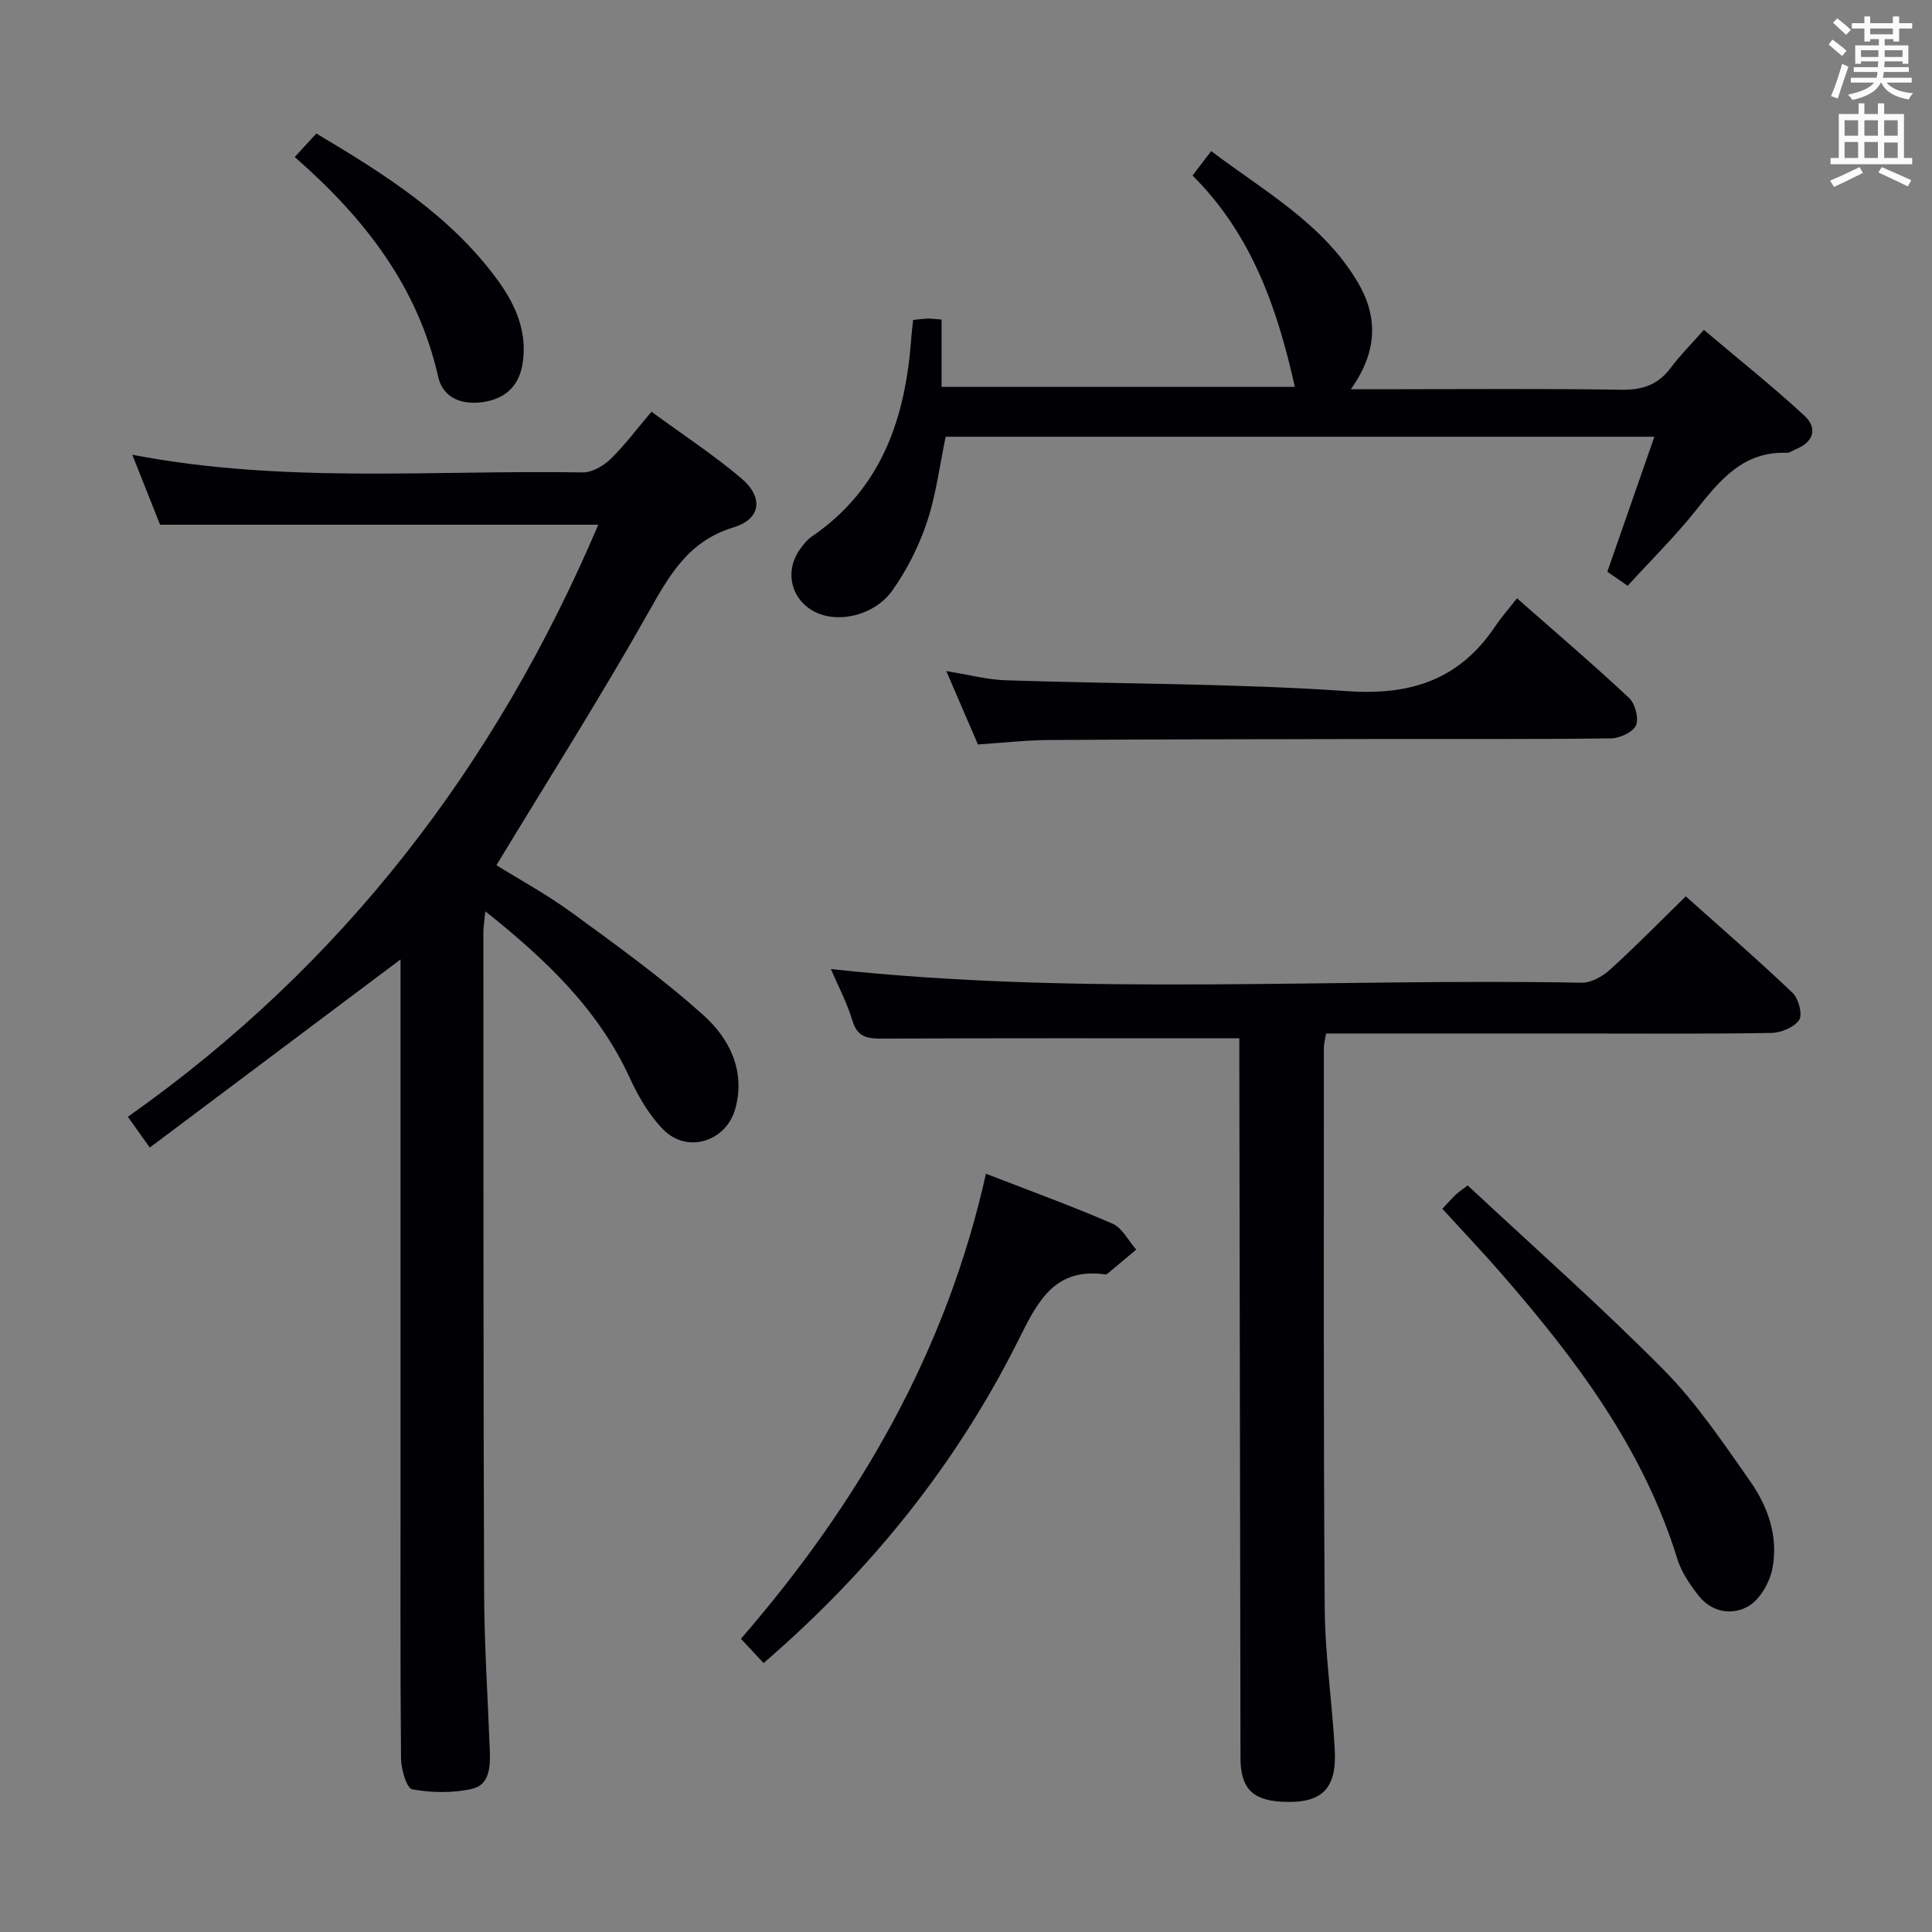 <svg enable-background="new 0 0 400 400" viewBox="0 0 400 400" xmlns="http://www.w3.org/2000/svg"><rect x="0" y="0" width="400" height="400" fill="#808080" stroke="none"/><g fill="#010105"><path d="m123.87 108.64c-30.43 0-60.21 0-90.73 0-1.67-4.21-3.59-9.04-5.75-14.49 31.4 6.04 62.39 3.12 93.25 3.66 1.94.03 4.3-1.35 5.78-2.78 2.95-2.87 5.43-6.22 8.46-9.79 6.38 4.68 12.79 8.87 18.59 13.78 4.65 3.94 4.11 8.43-1.59 10.16-9.46 2.87-13.35 10.02-17.76 17.83-9.87 17.49-20.65 34.47-31.34 52.12 4.68 2.92 10.5 6.08 15.8 9.96 9.24 6.75 18.58 13.48 27.07 21.11 5.34 4.8 8.73 11.43 6.6 19.29-1.86 6.85-9.93 9.43-14.91 4.39-2.95-2.98-5.2-6.91-6.98-10.77-6.53-14.19-17.38-24.48-29.87-34.43-.19 1.9-.41 3.13-.41 4.35.02 45.49-.02 90.98.15 136.48.04 10.98.76 21.95 1.18 32.92.13 3.29-.04 7.09-3.63 7.92-3.98.92-8.4.83-12.43.11-1.15-.21-2.3-4.15-2.32-6.39-.18-19.83-.1-39.66-.1-59.49 0-33.49 0-66.99 0-100.48 0-1.76 0-3.52 0-5.46-17.54 13.15-34.62 25.97-51.92 38.95-1.82-2.56-2.97-4.16-4.54-6.37 44.48-31.36 76.19-72.73 97.4-122.58z"/><path d="m256.59 214.97c-25.12 0-49.41-.05-73.7.06-3.09.01-5.32-.09-6.4-3.7-1.12-3.74-2.99-7.25-4.47-10.7 51.94 5.67 103.73 1.86 155.42 2.83 1.98.04 4.36-1.3 5.91-2.71 5.28-4.79 10.27-9.89 15.67-15.17 7.37 6.59 14.9 13.11 22.11 19.97 1.24 1.18 2.12 4.48 1.37 5.61-1.03 1.54-3.76 2.67-5.78 2.7-13.66.23-27.33.12-40.99.12-16.98 0-33.96 0-51.18 0-.19 1.18-.46 2.11-.46 3.05.01 38.66-.1 77.31.18 115.97.07 9.79 1.57 19.55 2.08 29.35.43 8.17-2.83 11.13-10.98 10.68-6.13-.34-8.53-2.86-8.54-9.09-.09-47.82-.16-95.64-.24-143.45 0-1.95 0-3.92 0-5.52z"/><path d="m336.99 121.28c-1.66-1.15-2.97-2.05-4.21-2.91 3.24-9.29 6.39-18.33 9.74-27.95-49.42 0-97.95 0-146.73 0-1.22 5.81-1.96 11.92-3.87 17.66-1.65 4.96-4.11 9.84-7.12 14.11-3.5 4.96-10.35 6.69-15.08 4.93-5.69-2.13-7.64-8.51-4.05-13.46.68-.94 1.43-1.91 2.37-2.55 14.54-9.91 19.45-24.6 20.63-41.18.08-1.14.24-2.28.38-3.68 1.08-.11 2.03-.26 2.98-.29.8-.02 1.61.1 2.91.2v13.94h73.15c-3.61-16.08-8.83-31.47-21.19-43.76 1.27-1.66 2.34-3.05 3.87-5.06 10.95 8.31 23.02 14.9 30.26 27.02 4.32 7.23 4.21 14.48-1.35 22.29h6.05c16.66 0 33.32-.16 49.98.1 4.41.07 7.62-1.06 10.23-4.58 1.87-2.52 4.13-4.75 6.83-7.81 7.06 5.97 14.17 11.63 20.82 17.77 2.78 2.57 1.94 5.45-1.82 6.95-.62.25-1.24.75-1.84.73-8.98-.33-13.8 5.6-18.75 11.83-4.32 5.44-9.32 10.36-14.19 15.7z"/><path d="m202.47 154.13c-2.21-5.12-4.24-9.84-6.55-15.19 4.46.71 8.42 1.78 12.4 1.91 23.58.78 47.22.63 70.73 2.25 13.21.91 23.17-2.47 30.52-13.43 1.29-1.92 2.84-3.66 4.51-5.8 8.37 7.37 15.95 13.83 23.2 20.63 1.26 1.18 2.07 4.23 1.43 5.68-.62 1.42-3.36 2.67-5.18 2.69-15.31.21-30.62.1-45.94.13-23.47.04-46.93.06-70.4.21-4.79.03-9.58.59-14.72.92z"/><path d="m204.13 243.01c8.96 3.48 17.69 6.64 26.19 10.33 2.03.88 3.3 3.54 4.92 5.38-1.99 1.67-3.97 3.33-5.96 4.99-.12.1-.32.16-.47.14-10.33-1.44-13.89 5.41-17.78 13.25-12.88 25.9-30.71 48.06-52.94 67.22-1.58-1.69-3.02-3.23-4.69-5.03 24.44-28.18 42.55-59.53 50.73-96.28z"/><path d="m298.62 250.27c1.16-1.24 1.93-2.11 2.75-2.91.45-.44 1.01-.79 2.5-1.93 13.56 12.66 27.5 24.97 40.56 38.16 6.83 6.9 12.36 15.17 17.98 23.17 3.67 5.24 5.79 11.46 4.56 17.92-.55 2.88-2.5 6.36-4.89 7.81-3.34 2.02-7.62 1.38-10.36-2.07-1.82-2.3-3.6-4.91-4.45-7.67-7.03-22.8-20.97-41.29-36.31-58.93-3.92-4.52-8.05-8.85-12.34-13.55z"/><path d="m61.02 32.51c1.74-1.9 2.96-3.22 4.48-4.87 14.12 8.43 27.88 17.02 37.67 30.55 3.69 5.1 6.09 10.72 5 17.24-.79 4.73-3.82 7.26-8.43 7.85-4.27.54-8.05-.94-9.02-5.27-4.22-18.71-15.28-32.91-29.7-45.5z"/></g><path d="m378.6 9.2.8-1c.9.7 1.9 1.4 2.9 2.3l-.9 1.1c-1.1-.9-2-1.7-2.8-2.4zm.5 10.7c.9-2.1 1.6-4.3 2.3-6.7.4.2.8.4 1.3.6-.7 2.1-1.5 4.3-2.2 6.6zm.4-15.2.9-.9c1 .8 2 1.6 2.8 2.4l-1 1c-1-.9-1.9-1.8-2.7-2.5zm12.5-1.3h1.2v1.4h2.7v1.1h-2.7v2.7h-1.2v-.5h-1.8v1.3h4.9v3.8h-1.2v-.5h-3.7c0 .4-.1.9-.1 1.2h5.1v1h-5.2c0 .5-.1.9-.2 1.2h6v1h-5.2c1.1 1.3 2.9 2 5.5 2.2-.4.4-.7.8-.9 1.3-2.9-.5-4.8-1.6-5.7-3.5h-.1c-.8 1.7-2.7 2.9-5.9 3.6-.2-.4-.6-.8-.9-1.1 2.8-.6 4.6-1.4 5.4-2.5h-4.8v-1h5.3c.1-.3.2-.7.2-1.2h-4.9v-1h5c0-.4 0-.8.1-1.2h-3.6v.5h-1.2v-3.8h4.9v-1.3h-1.8v.5h-1.2v-2.7h-2.6v-1.1h2.6v-1.4h1.2v1.4h4.7v-1.4zm-6.7 8.4h3.6c0-.4 0-.9 0-1.4h-3.6zm1.9-4.7h4.7v-1.2h-4.7zm6.7 3.3h-3.7v1.4h3.7z" fill="#fafbfa"/><path d="m384.7 21.4h1.3v2.2h2.8v-2.2h1.3v2.2h4.1v9.1h1.7v1.3h-16.9v-1.3h1.7v-9.1h4.1v-2.2zm.3 13.2.7 1.2c-1.8.9-3.8 1.9-6 2.9-.2-.4-.5-.8-.8-1.3 2.4-1 4.4-2 6.1-2.8zm-3.1-6.5h2.8v-3.2h-2.8zm0 4.6h2.8v-3.3h-2.8zm4.1-4.6h2.8v-3.2h-2.8zm0 4.6h2.8v-3.3h-2.8zm3.6 1.9c2.1.9 4.1 1.8 6.1 2.7l-.7 1.3c-2.2-1.1-4.2-2-6.1-2.9zm3.3-9.7h-2.8v3.2h2.8zm-2.8 7.8h2.8v-3.2h-2.8z" fill="#fafbfa"/></svg>